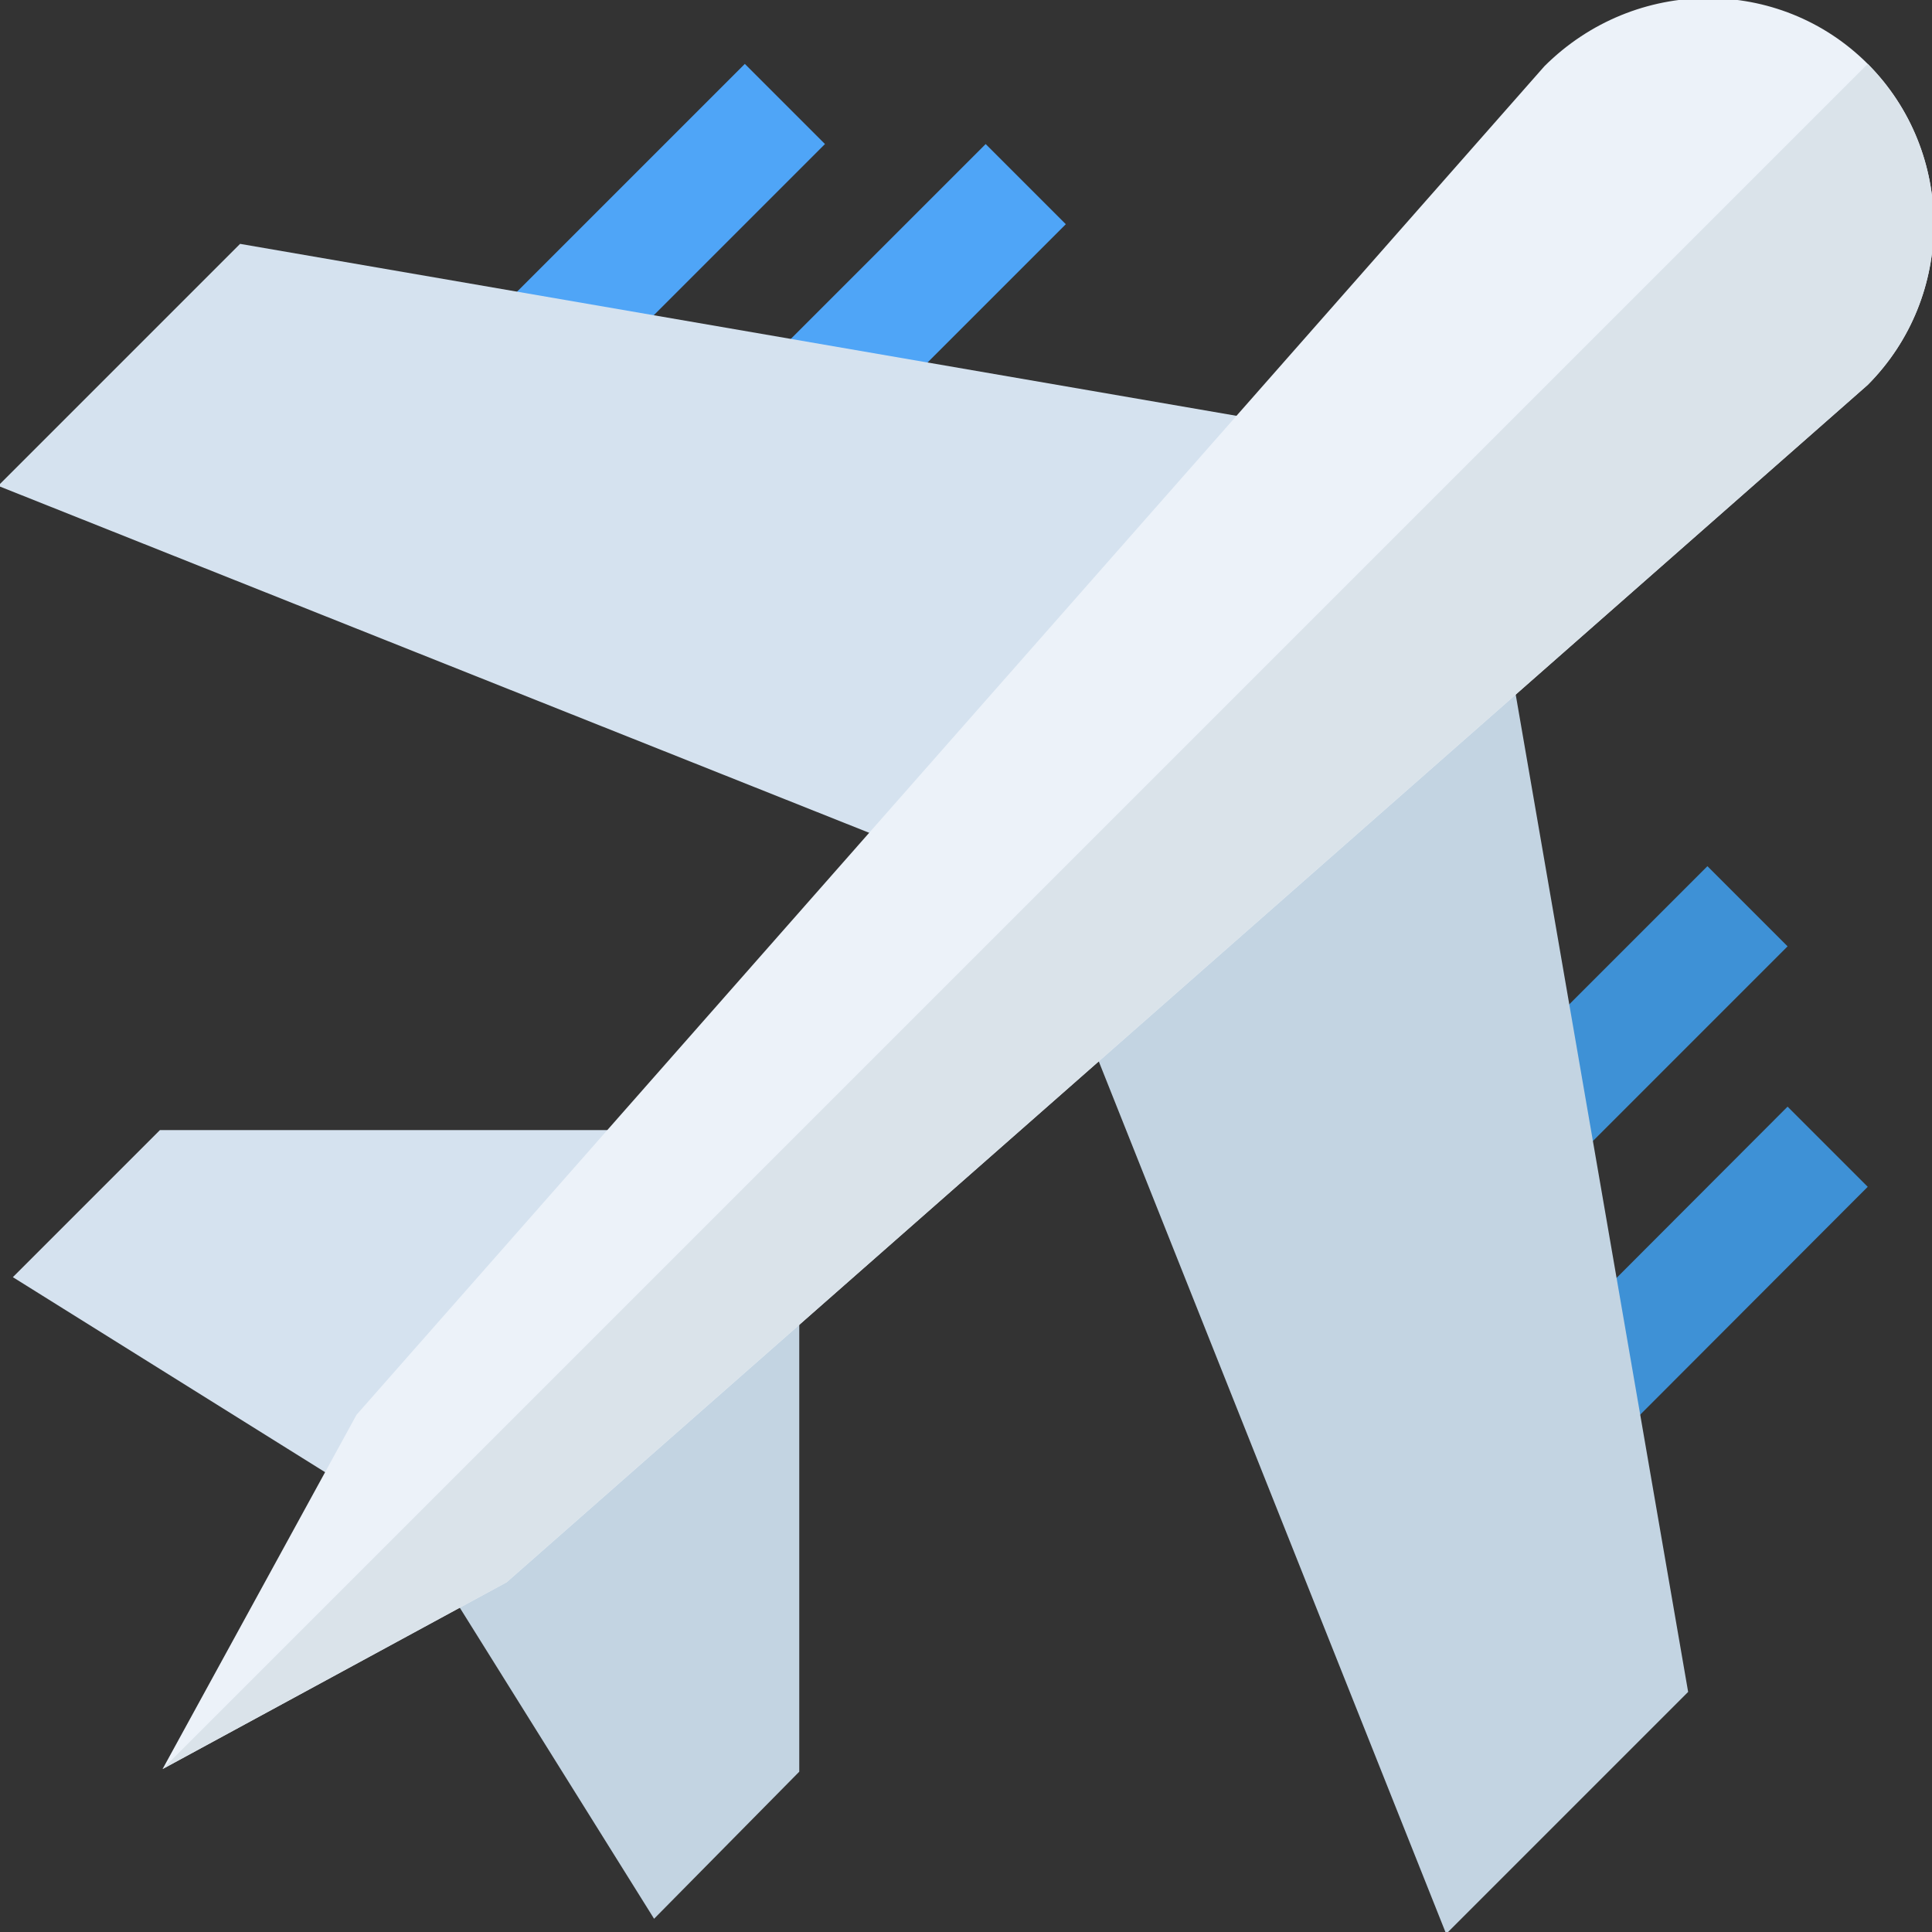 <?xml version="1.0" encoding="utf-8"?>
<!-- Generator: Adobe Illustrator 17.1.0, SVG Export Plug-In . SVG Version: 6.00 Build 0)  -->
<!DOCTYPE svg PUBLIC "-//W3C//DTD SVG 1.1//EN" "http://www.w3.org/Graphics/SVG/1.1/DTD/svg11.dtd">
<svg version="1.1" id="Layer_1" xmlns="http://www.w3.org/2000/svg" xmlns:xlink="http://www.w3.org/1999/xlink" x="0px" y="0px"
	 viewBox="0 0 511 511" enable-background="new 0 0 511 511" xml:space="preserve">
<rect x="0" y="0" width="511" height="511" fill="#333333" stroke="none"/>
<g display="none">
	<path display="inline" fill="#D5E2EF" d="M120.8,451.1h269.5v29.9H120.8V451.1z"/>
	<path display="inline" fill="#C3D4E2" d="M255.5,451.1h134.7v29.9H255.5V451.1z"/>
	<path display="inline" fill="#ECF2F9" d="M296,355.1l134.7,134.7L409.6,511L274.9,376.3L296,355.1z"/>
	<path display="inline" fill="#ECF2F9" d="M215,355.1l21.2,21.2L101.4,511l-21.2-21.2L215,355.1z"/>
	<path display="inline" fill="#D5E2EF" d="M435.1,68.6v51.2l-22.5,29.9H104.6l-28.7-29.9V68.6c0-18.9,12-35.6,29.6-42.2
		C153.7,8.7,204.6,0,255.5,0s101.8,8.7,150,26.3C423.2,32.9,435.1,49.7,435.1,68.6z"/>
	<path display="inline" fill="#C3D4E2" d="M435.1,68.6v51.2l-22.5,29.9H255.5V0c50.9,0,101.8,8.7,150,26.3
		C423.2,32.9,435.1,49.7,435.1,68.6z"/>
	<path display="inline" fill="#D5E2EF" d="M435.1,301.4v74.9c0,24.9-20.1,44.9-44.9,44.9H120.8c-24.9,0-44.9-20.1-44.9-44.9v-74.9
		l28.7-29.9h303L435.1,301.4z"/>
	<path display="inline" fill="#C3D4E2" d="M407.6,271.5l27.5,29.9v74.9c0,24.9-20.1,44.9-44.9,44.9H255.5V271.5H407.6z"/>
	<path display="inline" fill="#ECF2F9" d="M75.8,119.8h359.3v181.6H75.8V119.8z"/>
	<path display="inline" fill="#DAE3EA" d="M255.5,119.8h179.6v181.6H255.5V119.8z"/>
	<path display="inline" fill="#4FA5F7" d="M165.7,59.9h179.6v29.9H165.7V59.9z"/>
	<path display="inline" fill="#FFFFFF" d="M315.4,331.4h59.9v29.9h-59.9V331.4z"/>
	<path display="inline" fill="#FFFFFF" d="M135.7,331.4h59.9v29.9h-59.9V331.4z"/>
	<path display="inline" fill="#3E91D6" d="M255.5,59.9h89.8v29.9h-89.8V59.9z"/>
</g>
<g>
	<path fill="#4FA5F7" d="M260.7,38.1l21.2,21.2l-56.1,56.1l-21.2-21.2L260.7,38.1z"/>
	<path fill="#4FA5F7" d="M197,16.9l21.2,21.2l-65.2,65.2l-21.2-21.2L197,16.9z"/>
	<path fill="#3E91D6" d="M451.6,229.1l21.2,21.2l-56.1,56.1l-21.2-21.2L451.6,229.1z"/>
	<path fill="#3E91D6" d="M472.8,292.7l21.2,21.2l-65.1,65.2l-21.2-21.2L472.8,292.7z"/>
	<path fill="#D5E2EF" d="M328.9,110.3L63.5,64.5l-64,64l249.3,99.3L328.9,110.3z"/>
	<path fill="#C3D4E2" d="M400.6,182l-117.4,80.1l99.3,249.4l64-64L400.6,182z"/>
	<path fill="#C3D4E2" d="M211.5,344l-97.4,69.2l58.9,94.3l38.4-38.9V344z"/>
	<path fill="#D5E2EF" d="M166.9,298.9H42.3L3.4,337.8l94.3,58.9L166.9,298.9z"/>
	<path fill="#ECF2F9" d="M494,16.9c-23.3-23.3-61.5-23.3-85.5,0.6L94.3,374.2L43,467.9l91-49.4l360-316.7
		C517.3,78.4,517.3,40.3,494,16.9z"/>
	<path fill="#DAE3EA" d="M494,101.8L134,418.5l-91,49.4l451-451C517.3,40.3,517.3,78.4,494,101.8z"/>
</g>
</svg>
